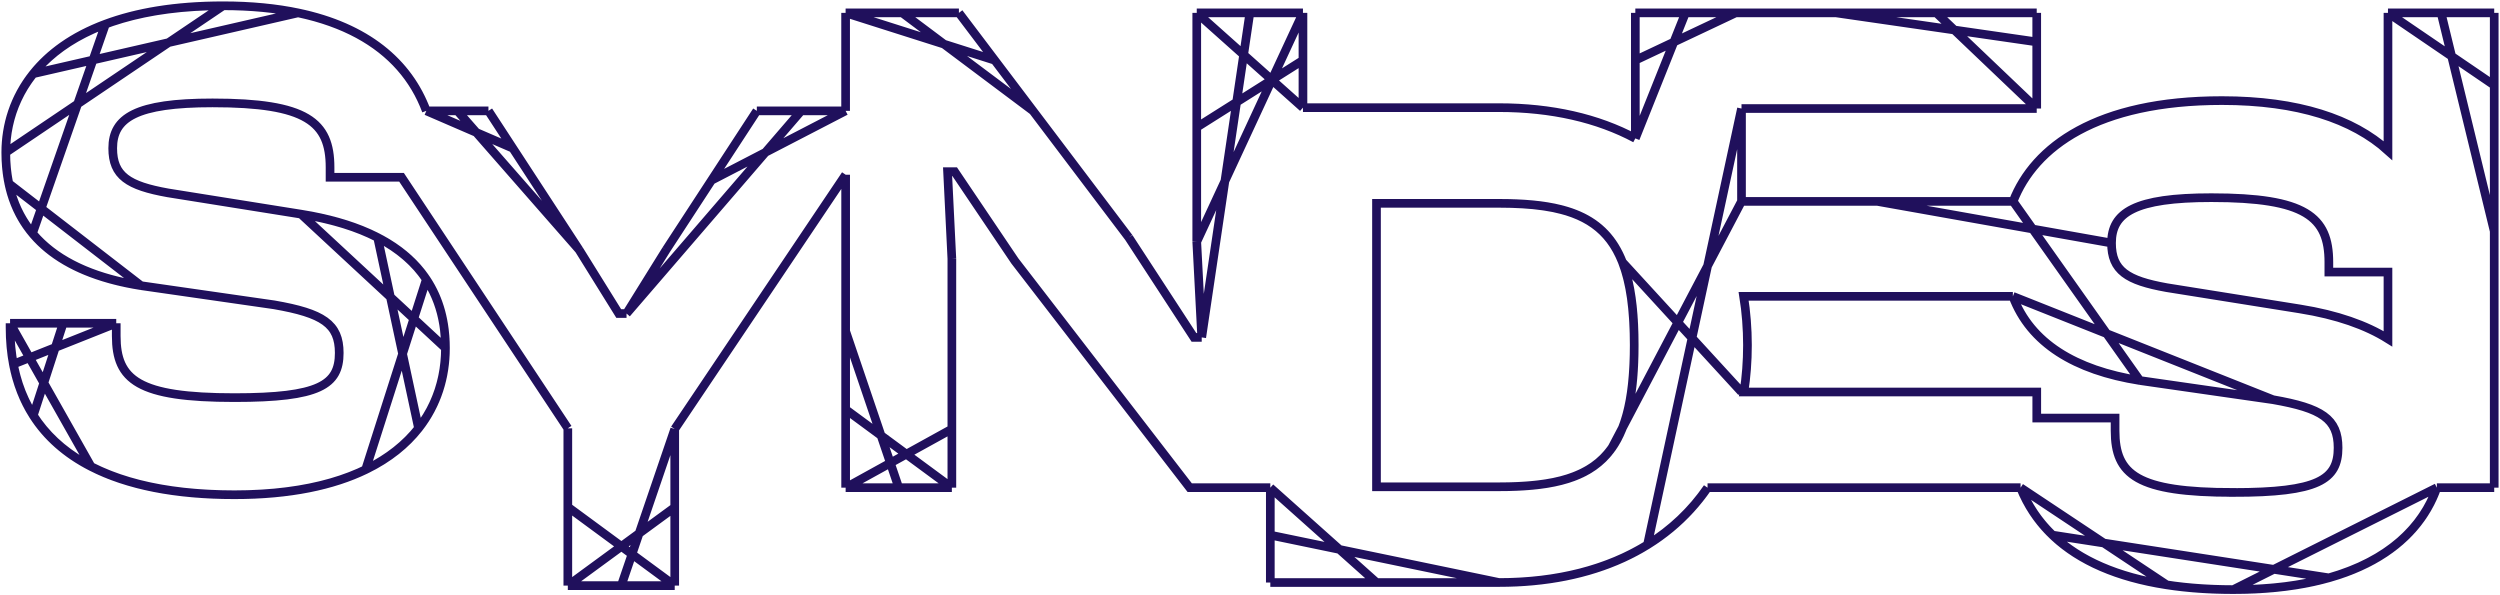 <svg width="865" height="206" viewBox="0 0 865 206" fill="none" xmlns="http://www.w3.org/2000/svg">
<path d="M862.988 4.452H826.238M862.988 4.452H863M862.988 4.452H844.613M826.238 4.452V52.123C814.088 41.158 795.117 34.807 768.795 34.807C725.55 34.807 703.864 50.815 696.539 69.677M826.238 4.452H844.613M826.238 4.452L863 29.5M696.539 69.677H602.56M696.539 69.677L740.388 131.658M696.539 69.677H649.55M602.56 69.677V37.549M602.56 69.677H649.55M602.56 69.677L557.738 154.946M602.56 37.549H704.706M602.56 37.549L570.022 188.5M704.706 37.549V4.452M704.706 37.549V14.5M704.706 37.549L669.985 4.452M704.706 4.452H565.823M704.706 4.452V14.5M704.706 4.452H669.985M565.823 4.452V47.885M565.823 4.452V20.849M565.823 4.452H583.183M565.823 47.885C552.807 40.931 536.888 37.247 518.633 37.247H450.825M565.823 47.885V20.849M565.823 47.885L583.183 4.452M450.825 37.247V4.452M450.825 37.247V20.849M450.825 37.247L414.075 4.452M450.825 4.452H414.075M450.825 4.452H432.45M450.825 4.452L414.075 83.647M450.825 4.452V20.849M414.075 4.452V83.647M414.075 4.452H432.45M414.075 4.452V44.05M414.075 83.647L415.796 116.744M414.075 83.647V44.05M415.796 116.744H413.107L390.568 82.176M415.796 116.744L432.45 4.452M390.568 82.176L331.781 4.452M390.568 82.176L357.422 38.353M331.781 4.452H292.581M331.781 4.452L344.183 20.849M331.781 4.452H312.181M292.581 4.452V38.353M292.581 4.452L344.183 20.849M292.581 4.452H312.181M292.581 38.353H261.862M292.581 38.353L246.182 62.384M292.581 38.353H277.221M261.862 38.353L230.502 86.414M261.862 38.353L246.182 62.384M261.862 38.353H277.221M230.502 86.414L216.782 108.483M230.502 86.414L246.182 62.384M216.782 108.483H214.081L200.361 86.414M216.782 108.483L277.221 38.353M200.361 86.414L169.001 38.353M200.361 86.414L177.444 51.293M200.361 86.414L158.259 38.353M169.001 38.353H147.517M169.001 38.353L177.444 51.293M169.001 38.353H158.259M147.517 38.353C139.199 15.983 116.295 2 77.208 2M147.517 38.353C141.244 21.483 126.675 9.382 103.125 4.452M147.517 38.353L177.444 51.293M147.517 38.353H158.259M77.208 2C22.09 2 2 27.992 2 52.752M77.208 2L2 52.752M77.208 2C86.817 2 95.448 2.845 103.125 4.452M77.208 2C60.592 2 47.159 4.362 36.5 8.341M2 52.752C2 79.473 19.389 94.185 48.788 98.838M2 52.752C2 43.348 4.898 33.767 11.511 25.5M2 52.752C2 56.579 2.357 60.16 3.054 63.5M48.788 98.838L94.836 105.465C111.734 108.407 117.375 112.079 117.375 122.126C117.375 133.154 110.515 137.58 81.116 137.58C47.808 137.58 40.22 131.457 40.22 116.254V111.84M48.788 98.838C23.6 94.852 7.228 83.481 3.054 63.5M48.788 98.838L3.054 63.5M40.22 111.84H3.483M40.22 111.84L4.623 126M40.22 111.84H21.851M3.483 111.84V113.324M3.483 111.84H21.851M3.483 111.84L31.5 161.416M3.483 113.324C3.483 151.563 31.4 171.18 81.128 171.18M3.483 113.324C3.483 117.806 3.866 122.031 4.623 126M81.128 171.18C133.307 171.18 154.125 147.162 154.125 120.429M81.128 171.18C60.803 171.18 44.121 167.903 31.5 161.416M81.128 171.18C100.32 171.18 115.269 167.931 126.5 162.493M154.125 120.429C154.125 97.87 140.895 79.976 104.158 74.091M154.125 120.429L104.158 74.091M154.125 120.429C154.125 130.437 151.208 140.064 144.819 148.193M154.125 120.429C154.125 111.654 152.124 103.586 147.517 96.656M104.158 74.091L58.111 66.735C44.391 64.282 39.001 60.85 39.001 51.293C39.001 40.743 47.092 35.6 73.54 35.6C106.131 35.6 114.197 42.214 114.197 57.907V61.34H138.935L196.466 148.193M104.158 74.091C114.927 75.816 123.675 78.573 130.663 82.176M196.466 148.193V202.629M196.466 148.193V175.411M196.466 202.629H233.454M196.466 202.629H214.96M196.466 202.629L233.454 175.537M196.466 202.629V175.411M233.454 202.629V148.445M233.454 202.629H214.96M233.454 202.629V175.537M233.454 202.629L196.466 175.411M233.454 148.445L292.593 60.447M233.454 148.445L214.96 202.629M233.454 148.445V175.537M292.593 60.447V168.741M292.593 60.447V114.594M292.593 168.741H329.343M292.593 168.741H310.968M292.593 168.741V141.667M292.593 168.741L329.343 148.445M329.343 168.741V89.545M329.343 168.741H310.968M329.343 168.741L292.593 141.667M329.343 168.741V148.445M329.343 89.545L327.861 59.391H330.311L351.142 90.287L411.65 168.741H439.53M329.343 89.545V148.445M439.53 168.741V201.548M439.53 168.741L476.267 201.548M439.53 168.741V185.144M439.53 201.548H518.658M439.53 201.548H476.267M439.53 201.548V185.144M518.658 201.548C551.199 201.548 576.339 189.828 590.813 168.741M518.658 201.548H476.267M518.658 201.548L439.53 185.144M518.658 201.548C538.907 201.548 556.291 197.01 570.022 188.5M590.813 168.741H699.115M590.813 168.741C585.346 176.706 578.357 183.335 570.022 188.5M699.115 168.741C708.488 192.092 733.993 204 772.74 204M699.115 168.741L749.698 202.366M699.115 168.741C701.646 175.046 705.353 180.517 710.179 185.144M772.74 204C814.515 204 836.163 188.596 843.149 168.741M772.74 204C764.443 204 756.752 203.454 749.698 202.366M772.74 204C785.612 204 796.573 202.538 805.784 199.933M772.74 204L843.149 168.741M843.149 168.741H863M843.149 168.741C838.316 182.478 826.464 194.085 805.784 199.933M863 168.741V4.452M863 168.741V80M863 4.452V29.5M730.588 84.088C730.588 93.644 735.978 97.077 749.698 99.529L795.745 106.886C808.673 108.96 818.687 112.519 826.238 117.247V94.135H805.784V90.702C805.784 75.009 797.717 68.394 765.126 68.394C738.679 68.394 730.588 73.537 730.588 84.088ZM730.588 84.088L649.55 69.677M518.645 168.426H476.267V70.356H518.645M518.645 168.426C551.965 168.426 565.434 158.869 565.434 119.397M518.645 168.426C537.886 168.426 550.507 165.239 557.738 154.946M518.645 70.356C551.965 70.356 565.434 79.925 565.434 119.397M518.645 70.356C541.635 70.356 555.174 74.912 561.36 90.702M565.434 119.397C565.434 136.076 563.029 147.414 557.738 154.946M565.434 119.397C565.434 107.16 564.139 97.797 561.36 90.702M696.451 102.535H603.302C604.156 107.879 604.621 113.739 604.621 119.41C604.621 125.081 604.194 130.476 603.402 135.631H704.718V144.647H731.819V149.061C731.819 164.264 739.408 170.388 772.728 170.388V170.4C802.115 170.4 808.975 165.974 808.975 154.946C808.975 144.899 803.333 141.227 786.435 138.285M696.451 102.535C702.507 118.681 717.936 128.112 740.388 131.658M696.451 102.535L786.435 138.285M740.388 131.658L786.435 138.285M11.511 25.5L103.125 4.452M11.511 25.5C17.062 18.561 25.23 12.547 36.5 8.341M11.511 80L36.5 8.341M4.623 126C5.889 132.637 8.201 138.554 11.511 143.744M21.851 111.84L11.511 143.744M11.511 143.744C16.207 151.106 22.914 157.004 31.5 161.416M130.663 82.176L144.819 148.193M130.663 82.176C138.243 86.085 143.75 90.99 147.517 96.656M144.819 148.193C140.419 153.792 134.373 158.68 126.5 162.493M147.517 96.656L126.5 162.493M844.613 4.452L863 80M863 29.5V80M635.265 4.452L704.706 14.5M635.265 4.452H669.985M635.265 4.452H600.544M414.075 44.05L450.825 20.849M749.698 202.366C732.704 199.746 719.399 193.984 710.179 185.144M710.179 185.144L805.784 199.933M292.593 114.594L310.968 168.741M292.593 114.594V141.667M561.36 90.702L602.56 135.631M344.183 20.849L357.422 38.353M312.181 4.452L357.422 38.353M600.544 4.452L565.823 20.849M600.544 4.452H583.183" stroke="#20105C" stroke-width="3" stroke-miterlimit="10"/>
</svg>
